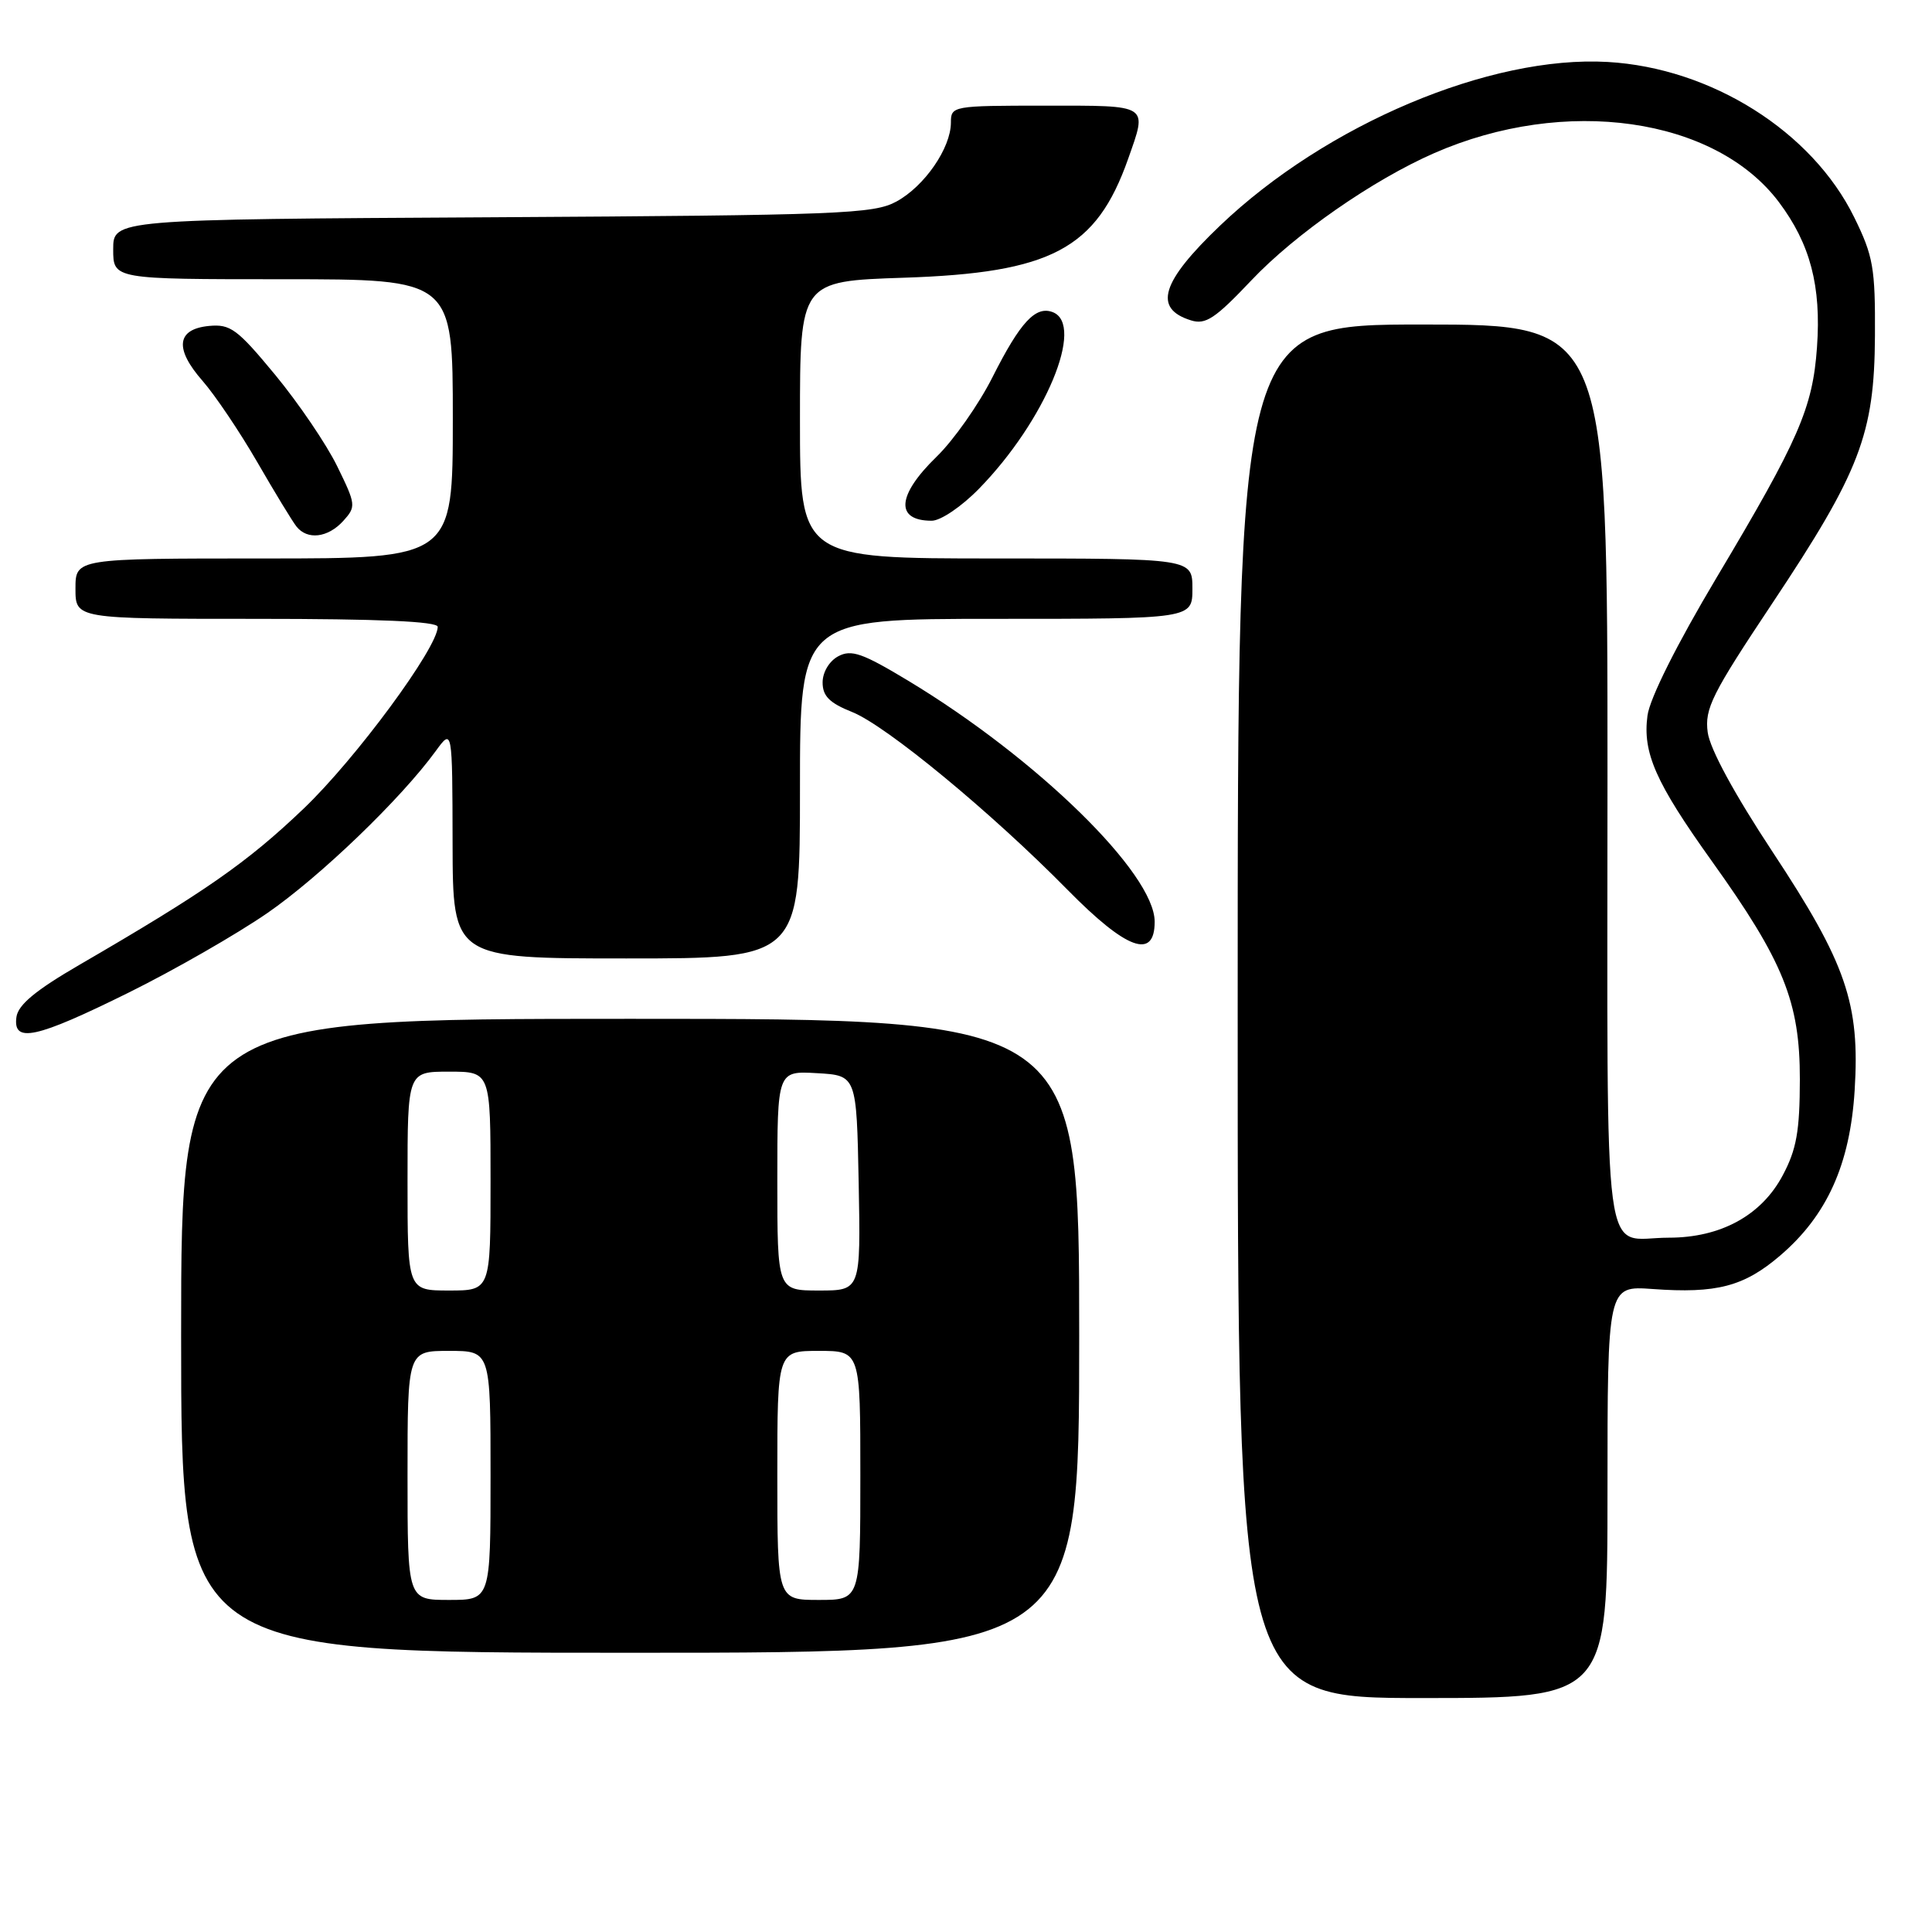 <?xml version="1.0" encoding="UTF-8" standalone="no"?>
<!DOCTYPE svg PUBLIC "-//W3C//DTD SVG 1.1//EN" "http://www.w3.org/Graphics/SVG/1.1/DTD/svg11.dtd" >
<svg xmlns="http://www.w3.org/2000/svg" xmlns:xlink="http://www.w3.org/1999/xlink" version="1.1" viewBox="0 0 256 256">
 <g >
 <path fill="currentColor"
d=" M 213.00 197.69 C 213.00 170.37 213.00 170.37 218.97 170.80 C 227.46 171.42 231.09 170.47 235.88 166.37 C 242.09 161.06 245.14 154.29 245.75 144.49 C 246.47 132.97 244.64 127.66 234.87 112.87 C 229.81 105.20 226.58 99.25 226.28 97.04 C 225.86 93.90 226.82 91.98 234.80 80.00 C 246.47 62.48 248.37 57.54 248.44 44.50 C 248.49 35.50 248.22 33.93 245.69 28.79 C 240.11 17.42 226.75 9.00 213.03 8.21 C 197.45 7.31 175.72 16.48 161.67 29.89 C 153.85 37.36 152.77 40.88 157.81 42.45 C 159.75 43.06 161.02 42.21 165.81 37.15 C 171.62 31.01 181.91 23.85 190.04 20.29 C 207.37 12.70 227.26 15.53 235.72 26.79 C 239.87 32.32 241.34 37.90 240.76 46.02 C 240.19 54.06 238.37 58.25 227.43 76.58 C 222.19 85.37 218.60 92.54 218.30 94.82 C 217.64 99.75 219.37 103.68 226.83 114.11 C 236.33 127.38 238.50 132.77 238.49 143.00 C 238.48 149.88 238.05 152.31 236.22 155.74 C 233.40 161.05 228.01 164.00 221.12 164.00 C 212.17 164.00 213.00 170.23 213.00 102.89 C 213.00 43.00 213.00 43.00 188.50 43.00 C 164.00 43.00 164.00 43.00 164.00 134.00 C 164.00 225.00 164.00 225.00 188.50 225.00 C 213.00 225.00 213.00 225.00 213.00 197.69 Z  M 143.00 177.00 C 143.00 135.00 143.00 135.00 83.50 135.00 C 24.00 135.00 24.00 135.00 24.00 177.00 C 24.00 219.00 24.00 219.00 83.50 219.00 C 143.00 219.00 143.00 219.00 143.00 177.00 Z  M 17.04 131.53 C 23.12 128.52 31.39 123.77 35.42 120.99 C 42.44 116.14 53.15 105.83 57.75 99.50 C 59.94 96.50 59.94 96.50 59.97 111.75 C 60.00 127.00 60.00 127.00 83.00 127.00 C 106.00 127.00 106.00 127.00 106.00 104.50 C 106.00 82.00 106.00 82.00 132.00 82.00 C 158.00 82.00 158.00 82.00 158.00 78.00 C 158.00 74.00 158.00 74.00 132.00 74.00 C 106.00 74.00 106.00 74.00 106.00 55.63 C 106.00 37.26 106.00 37.26 119.75 36.80 C 139.31 36.16 145.27 33.00 149.48 21.06 C 152.05 13.76 152.42 14.00 138.50 14.00 C 126.20 14.00 126.00 14.04 126.00 16.25 C 125.99 19.62 122.51 24.67 118.79 26.70 C 115.77 28.35 111.41 28.52 65.25 28.79 C 15.00 29.07 15.00 29.07 15.00 33.04 C 15.00 37.00 15.00 37.00 37.50 37.00 C 60.00 37.00 60.00 37.00 60.00 55.50 C 60.00 74.00 60.00 74.00 35.00 74.00 C 10.00 74.00 10.00 74.00 10.00 78.00 C 10.00 82.00 10.00 82.00 34.00 82.00 C 50.17 82.00 58.00 82.34 58.00 83.06 C 58.00 85.82 47.12 100.58 40.22 107.16 C 32.73 114.31 27.19 118.17 10.50 127.86 C 4.75 131.20 2.41 133.13 2.18 134.75 C 1.68 138.28 4.73 137.62 17.04 131.53 Z  M 153.00 122.13 C 153.00 115.74 137.38 100.47 120.31 90.18 C 114.27 86.54 112.81 86.03 111.07 86.96 C 109.88 87.60 109.00 89.07 109.00 90.43 C 109.00 92.23 109.91 93.15 112.92 94.35 C 117.44 96.16 131.37 107.65 141.47 117.92 C 149.28 125.85 153.00 127.21 153.00 122.13 Z  M 45.48 69.03 C 47.20 67.13 47.17 66.86 44.68 61.78 C 43.26 58.87 39.57 53.44 36.48 49.69 C 31.44 43.59 30.53 42.92 27.69 43.19 C 23.39 43.61 23.09 46.20 26.85 50.48 C 28.50 52.37 31.75 57.19 34.07 61.20 C 36.39 65.22 38.73 69.06 39.27 69.75 C 40.71 71.59 43.44 71.27 45.48 69.03 Z  M 129.73 64.75 C 138.50 55.77 143.81 43.02 139.49 41.36 C 137.22 40.49 135.19 42.68 131.52 49.96 C 129.70 53.58 126.36 58.33 124.10 60.52 C 118.84 65.63 118.58 69.00 123.46 69.00 C 124.64 69.00 127.42 67.12 129.73 64.75 Z  M 54.00 195.50 C 54.00 179.00 54.00 179.00 59.50 179.00 C 65.00 179.00 65.00 179.00 65.00 195.50 C 65.00 212.00 65.00 212.00 59.50 212.00 C 54.00 212.00 54.00 212.00 54.00 195.50 Z  M 103.00 195.50 C 103.00 179.00 103.00 179.00 108.50 179.00 C 114.00 179.00 114.00 179.00 114.00 195.50 C 114.00 212.00 114.00 212.00 108.50 212.00 C 103.00 212.00 103.00 212.00 103.00 195.50 Z  M 54.00 156.50 C 54.00 142.00 54.00 142.00 59.50 142.00 C 65.00 142.00 65.00 142.00 65.00 156.50 C 65.00 171.00 65.00 171.00 59.50 171.00 C 54.00 171.00 54.00 171.00 54.00 156.50 Z  M 103.00 156.45 C 103.00 141.90 103.00 141.90 108.25 142.20 C 113.50 142.50 113.50 142.50 113.78 156.75 C 114.05 171.00 114.05 171.00 108.53 171.00 C 103.00 171.00 103.00 171.00 103.00 156.45 Z "/>
</g>
</svg>